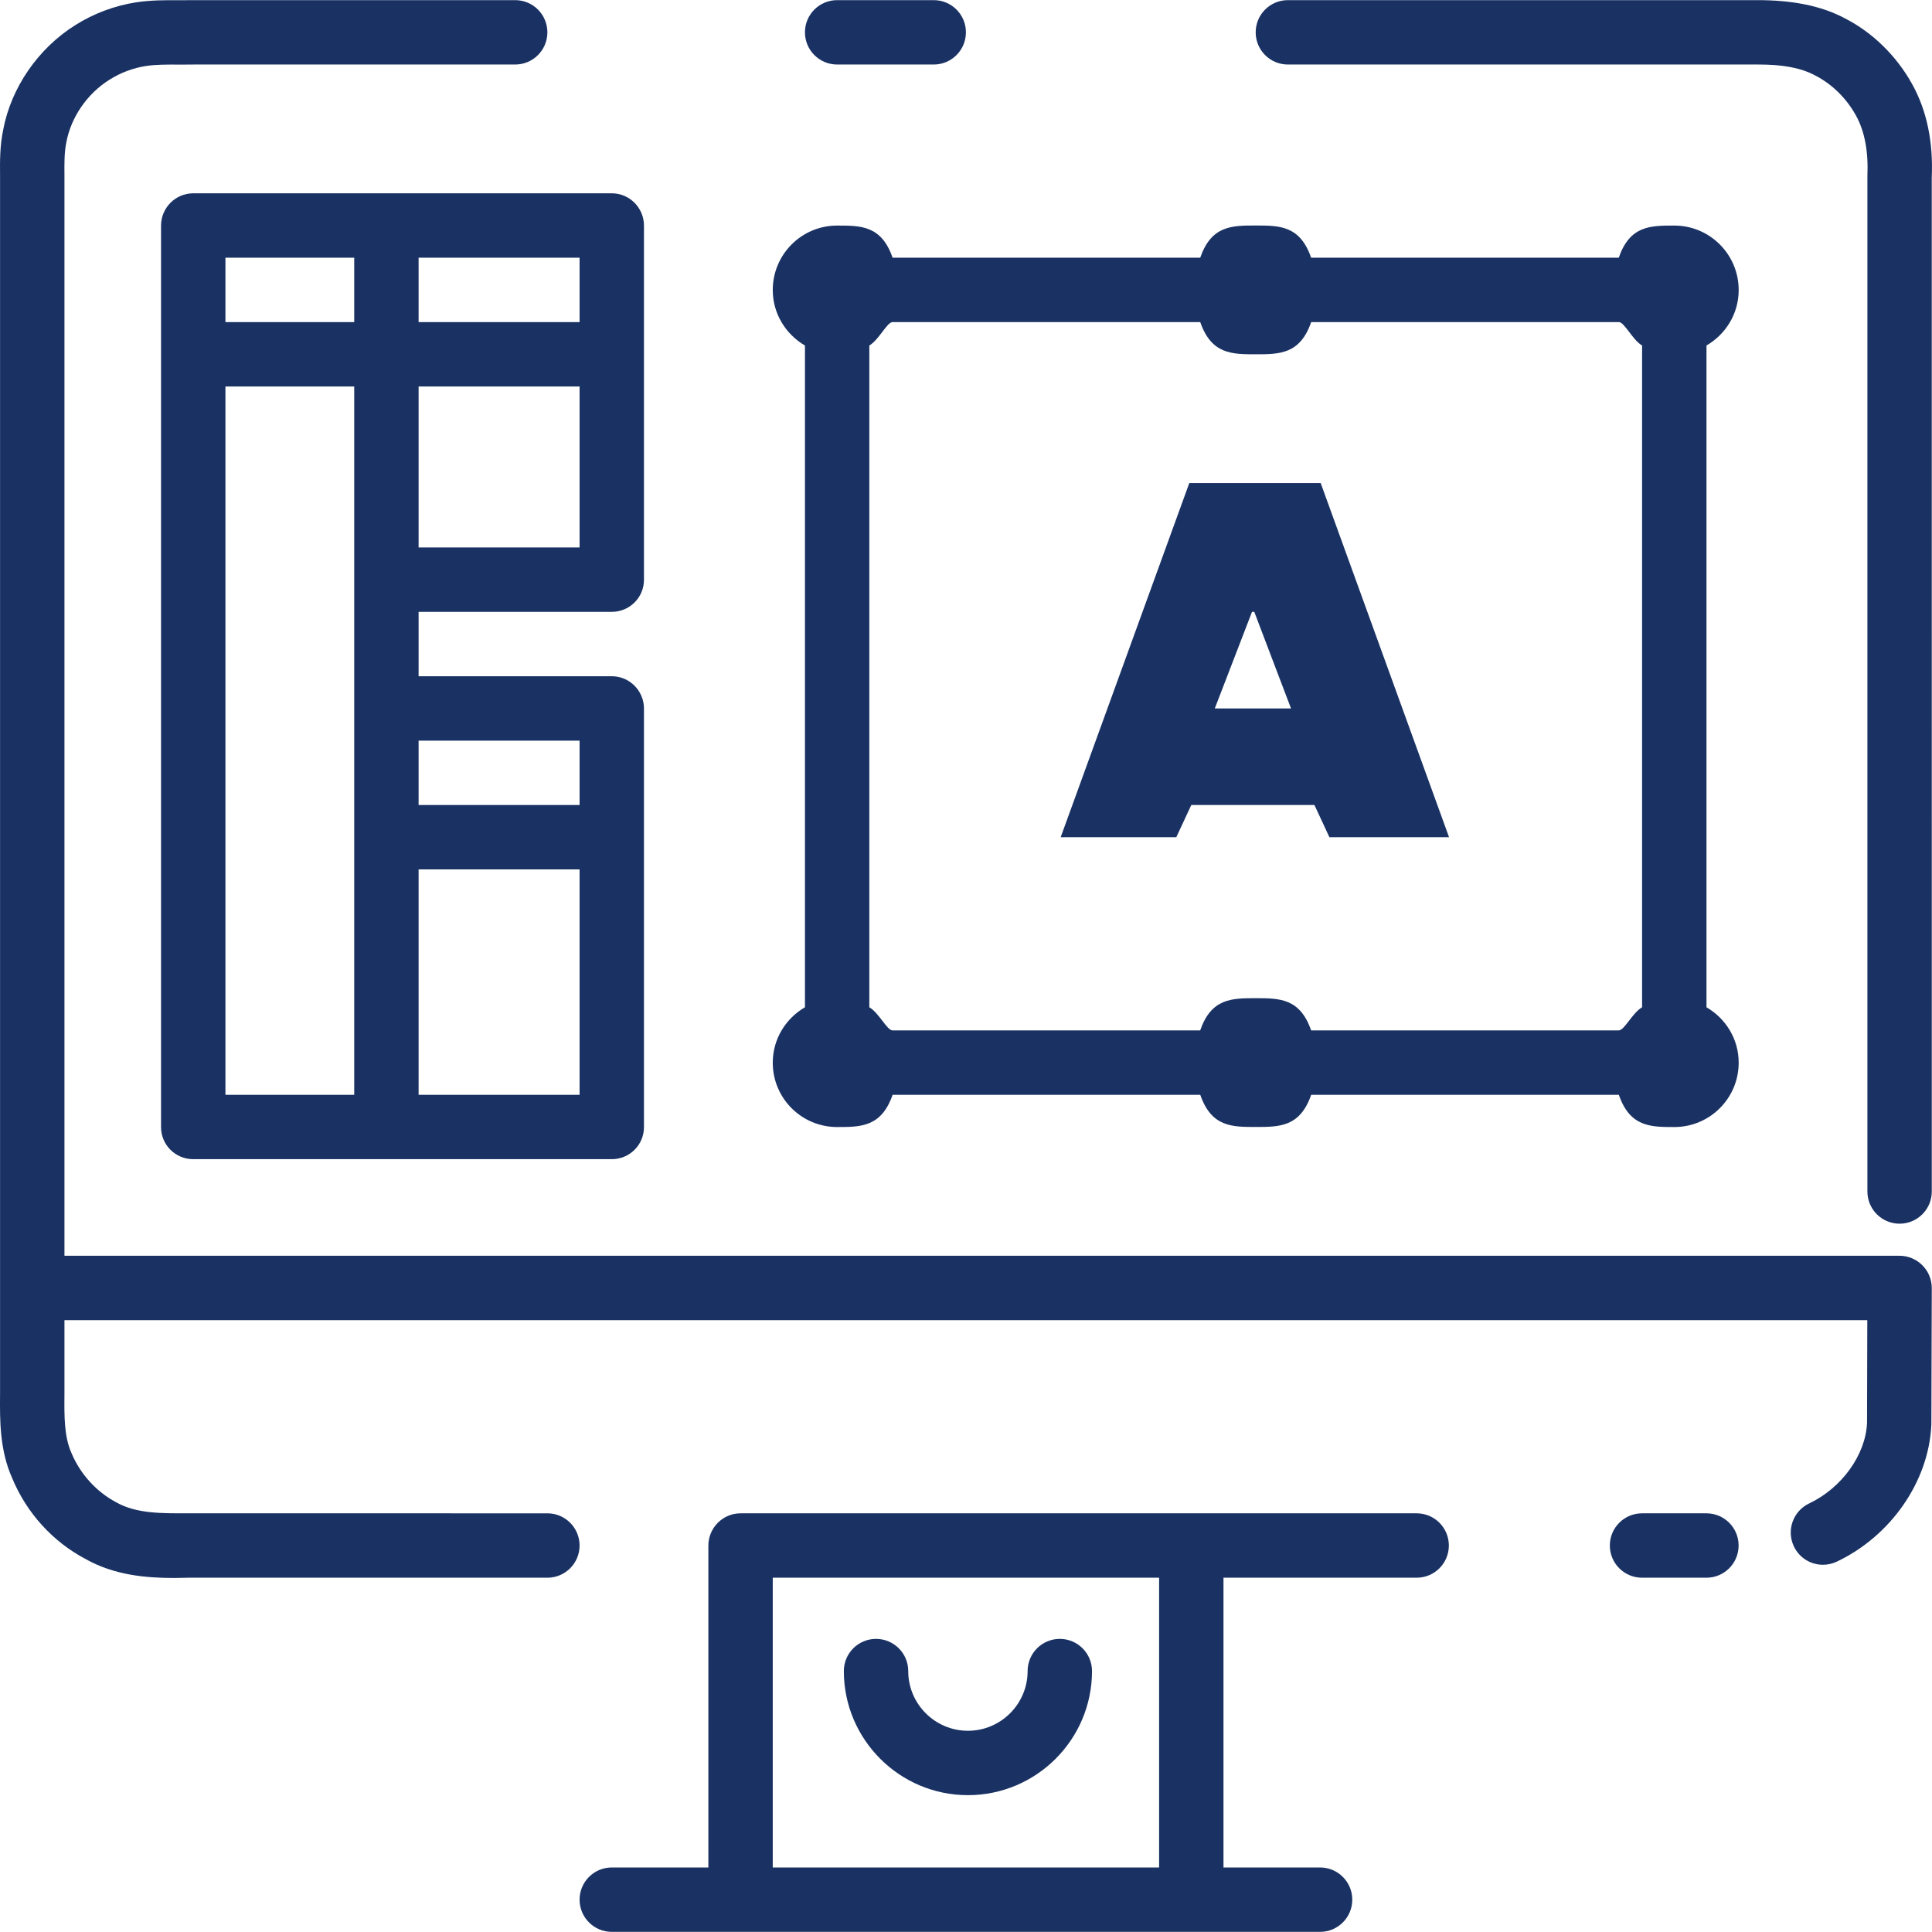 <?xml version="1.0" encoding="iso-8859-1"?>
<!-- Generator: Adobe Illustrator 19.0.0, SVG Export Plug-In . SVG Version: 6.00 Build 0)  -->
<svg version="1.1" id="Layer_1" xmlns="http://www.w3.org/2000/svg" xmlns:xlink="http://www.w3.org/1999/xlink" x="0px" y="0px" fill="#1A3263"
	 viewBox="0 0 480.067 480.067" style="enable-background:new 0 0 480.067 480.067;" xml:space="preserve">
<g>
	<g>
		<path d="M475.167,20.961c-3.88-7.04-9.872-12.904-16.72-16.392c-6.16-3.296-13.544-4.536-21.744-4.536H320.015
			c-4.424,0-8,3.584-8,8c0,4.416,3.576,8,8,8h116.976c5.592,0,10.264,0.696,14.032,2.712c4.176,2.128,7.776,5.664,10.144,9.944
			c2.16,3.912,3.12,8.888,2.848,15.136v252.24c0,4.416,3.576,8,8,8s8-3.584,8-8l-0.008-251.88
			C480.407,35.305,478.783,27.489,475.167,20.961z"/>
	</g>
</g>
<g>
	<g>
		<path d="M232.015,0.033h-24c-4.424,0-8,3.584-8,8c0,4.416,3.576,8,8,8h24c4.424,0,8-3.584,8-8
			C240.015,3.617,236.439,0.033,232.015,0.033z"/>
	</g>
</g>
<g>
	<g>
		<path d="M352.015,376.033h-56h-104h-8c-4.424,0-8,3.616-8,8.032v79.968h-24c-4.424,0-8,3.584-8,8c0,4.416,3.576,8,8,8h32h112h32
			c4.424,0,8-3.584,8-8c0-4.416-3.576-8-8-8h-24v-72h48c4.424,0,8-3.584,8-8C360.015,379.617,356.439,376.033,352.015,376.033z
			 M288.015,464.033h-96v-72h96V464.033z"/>
	</g>
</g>
<g>
	<g>
		<path d="M477.679,314.401c-1.504-1.504-3.536-2.368-5.664-2.368h-24h-16h-88h-96h-56h-16h-56h-16h-80h-8V46.969
			c0.016-1.16,0.008-2.328,0-3.496c-0.024-2.896-0.048-5.624,0.472-8.128c1.184-6.272,5.192-12.088,10.752-15.56
			c2.728-1.728,5.856-2.896,9.024-3.384c2.472-0.368,5.192-0.368,8.08-0.352c1.272,0.016,2.552-0.016,3.704-0.016h79.968
			c4.424,0,8-3.584,8-8c0-4.416-3.576-8-8-8H47.911c-1.128,0-2.288,0.032-3.448,0.016c-3.368-0.008-6.88-0.04-10.616,0.528
			c-5.336,0.816-10.576,2.784-15.12,5.656c-9.256,5.784-15.968,15.56-17.928,26c-0.848,4.024-0.816,7.936-0.784,11.376v276.456
			v22.368c0.016,1.296,0.008,2.608,0,3.92c-0.056,6.536-0.12,13.952,3.032,20.984c3.568,8.608,10.088,15.752,18.12,19.992
			c7.128,4.064,15,4.768,22.08,4.768c1.208,0.008,2.384-0.064,3.544-0.064h89.224c4.424,0,8-3.584,8-8c0-4.416-3.576-8-8-8H46.583
			c-6.456,0-12.72,0.104-17.712-2.744c-4.904-2.592-8.928-6.992-11.136-12.296c-1.808-4.056-1.768-9.136-1.72-14.52
			c0.008-1.432,0.016-2.848,0-4.152v-14.288h8h80h16h56h16h56h96h88h16h15.976l-0.064,25.544c-0.352,7.92-6.264,16.152-14.384,20
			c-3.992,1.896-5.696,6.672-3.8,10.664c1.368,2.888,4.232,4.584,7.232,4.576c1.152,0,2.312-0.248,3.424-0.768
			c13.456-6.376,22.896-19.944,23.512-34.072l0.104-33.888C480.023,317.961,479.183,315.905,477.679,314.401z"/>
	</g>
</g>
<g>
	<g>
		<path d="M424.015,376.033h-16c-4.424,0-8,3.584-8,8c0,4.416,3.576,8,8,8h16c4.424,0,8-3.584,8-8
			C432.015,379.617,428.439,376.033,424.015,376.033z"/>
	</g>
</g>
<g>
	<g>
		<path d="M424.031,250.289V85.849c4.76-2.768,8-7.872,8-13.784c0-8.84-7.16-16.016-16-16.016c-5.92,0-11.024-0.016-13.8,7.984
			h-76.44c-2.768-8-7.872-8-13.776-8s-11.008,0-13.784,8h-76.44c-2.768-8-7.872-7.984-13.776-7.984c-8.84,0-16,7.176-16,16.008
			c0,5.904,3.24,11.016,8,13.792v164.44c-4.76,2.768-8,7.872-8,13.776c0,8.84,7.16,15.984,16,15.984
			c5.904,0,11.008-0.016,13.784-8.016h76.44c2.768,8,7.872,8,13.784,8s11.008,0,13.784-8h76.44c2.768,8,7.872,8.016,13.784,8.016
			c8.84,0,16-7.152,16-15.992C432.031,258.153,428.791,253.057,424.031,250.289z M408.031,250.289c-2.416,1.392-4.4,5.744-5.8,5.744
			h-76.44c-2.768-8-7.872-8-13.784-8s-11.008,0-13.784,8h-76.44c-1.384,0-3.368-4.352-5.768-5.744V85.849
			c2.4-1.4,4.384-5.816,5.784-5.816h76.44c2.768,8,7.872,8,13.784,8s11.008,0,13.784-8h76.44c1.4,0,3.376,4.416,5.784,5.816V250.289
			z"/>
	</g>
</g>
<g>
	<g>
		<path d="M328.167,120.033h-32.648l-31.96,88h28.728l3.728-8h30.6l3.72,8h29.728L328.167,120.033z M301.855,176.033l9.248-24h0.56
			l9.128,24H301.855z"/>
	</g>
</g>
<g>
	<g>
		<path d="M152.015,48.033h-56h-48c-4.424,0-8,3.616-8,8.032v32v192c0,4.424,3.576,7.968,8,7.968h48h56c4.424,0,8-3.544,8-7.968v-72
			v-32c0-4.416-3.576-8.032-8-8.032h-48v-16h48c4.424,0,8-3.544,8-7.968v-56v-32C160.015,51.649,156.439,48.033,152.015,48.033z
			 M88.015,144.065v32v32v63.968h-32v-176h32V144.065z M88.015,80.033h-32v-16h32V80.033z M144.015,272.033h-40v-56h40V272.033z
			 M144.015,184.033v16h-40v-16H144.015z M144.015,136.033h-40v-40h40V136.033z M144.015,80.033h-40v-16h40V80.033z"/>
	</g>
</g>
<g>
	<g>
		<path d="M263.343,407.233c-4.424,0-8,3.584-8,8c0,8.176-6.656,14.832-14.832,14.832c-8.176,0-14.832-6.656-14.832-14.832
			c0-4.416-3.576-8-8-8c-4.424,0-8,3.584-8,8c0,17,13.84,30.832,30.832,30.832c17,0,30.832-13.832,30.832-30.832
			C271.343,410.817,267.767,407.233,263.343,407.233z"/>
	</g>
</g>
<g>
</g>
<g>
</g>
<g>
</g>
<g>
</g>
<g>
</g>
<g>
</g>
<g>
</g>
<g>
</g>
<g>
</g>
<g>
</g>
<g>
</g>
<g>
</g>
<g>
</g>
<g>
</g>
<g>
</g>
</svg>

